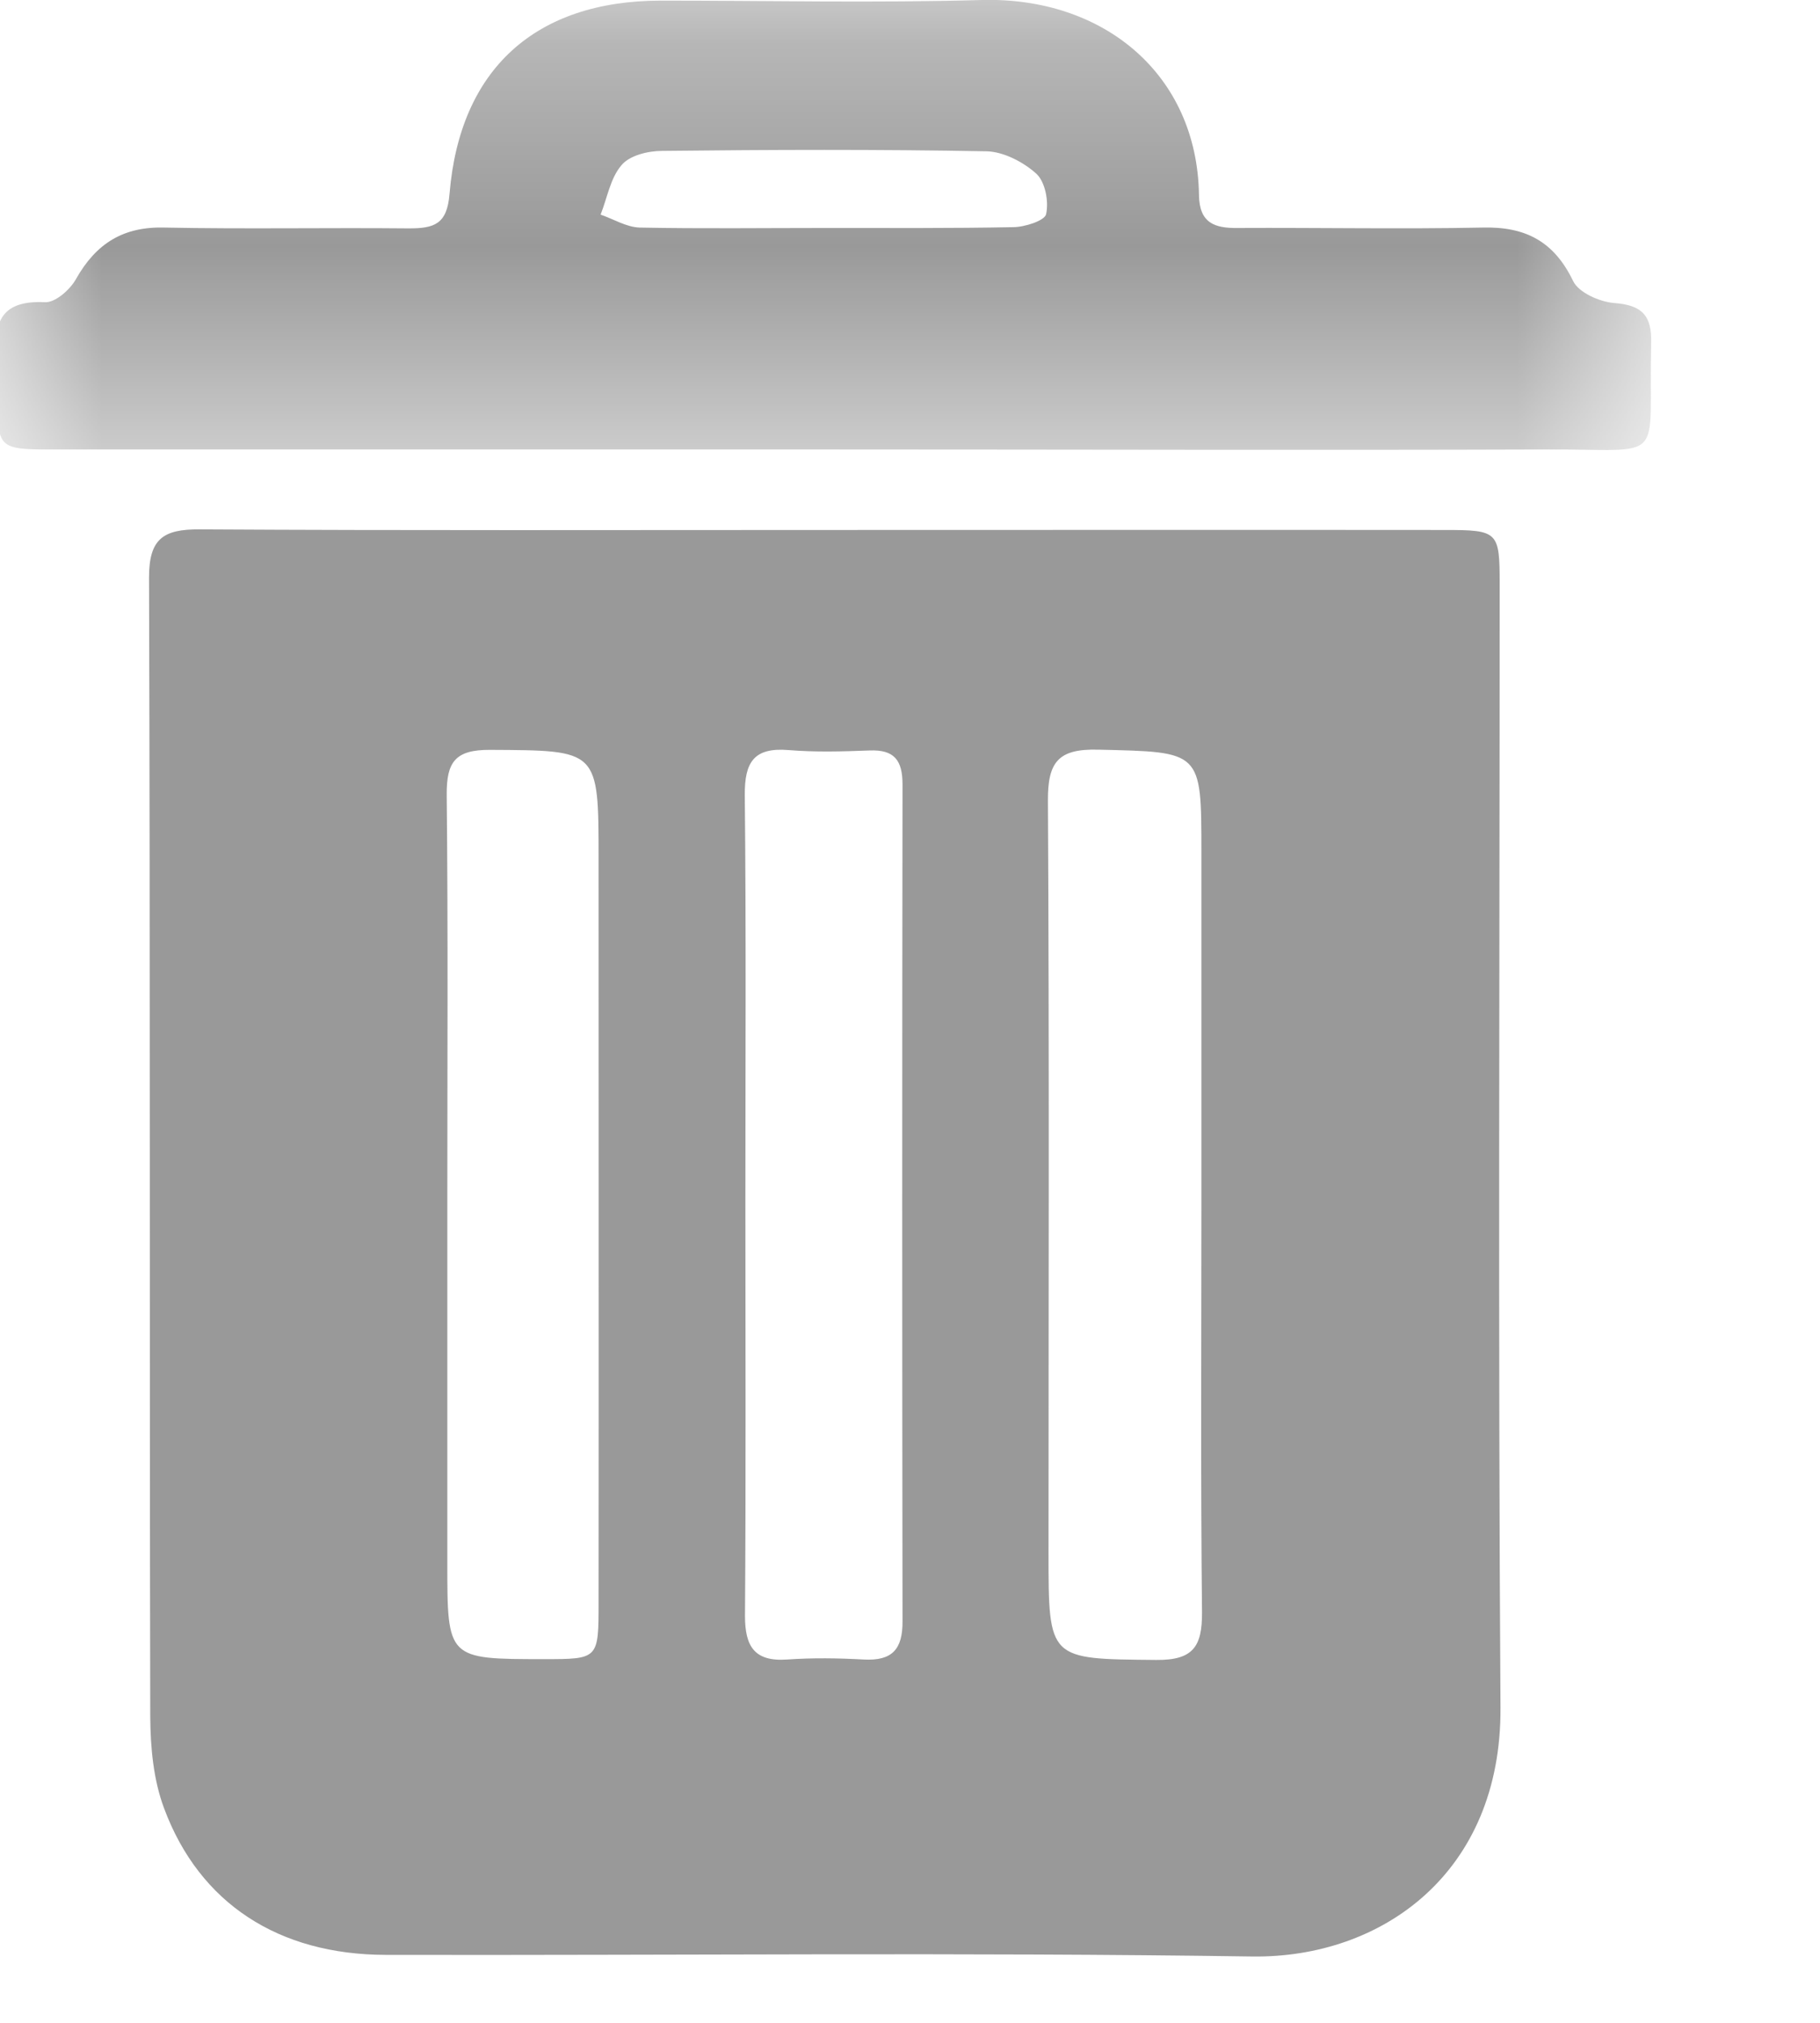 <?xml version="1.0" encoding="UTF-8"?>
<svg width="9px" height="10px" viewBox="0 0 9 10" version="1.1" xmlns="http://www.w3.org/2000/svg" xmlns:xlink="http://www.w3.org/1999/xlink">
    <!-- Generator: Sketch 50.2 (55047) - http://www.bohemiancoding.com/sketch -->
    <title>trash</title>
    <desc>Created with Sketch.</desc>
    <defs>
        <polygon id="path-1" points="0.982 0.288 9.166 0.288 9.166 2.513 0.982 2.513"></polygon>
    </defs>
    <g id="Page-1" stroke="none" stroke-width="1" fill="none" fill-rule="evenodd">
        <g id="Artboard" transform="translate(-370, -75)">
            <g id="trash" transform="translate(369, 74)">
                <path d="M6.941,6.961 L6.941,5.212 C6.941,4.709 6.941,4.718 6.43,4.706 C6.233,4.701 6.181,4.767 6.182,4.958 C6.189,6.197 6.185,7.437 6.185,8.676 C6.185,9.208 6.185,9.201 6.717,9.206 C6.9,9.208 6.945,9.14 6.944,8.971 C6.937,8.301 6.941,7.631 6.941,6.961 M3.212,6.938 L3.212,8.726 C3.212,9.202 3.212,9.202 3.69,9.202 C3.96,9.202 3.96,9.202 3.96,8.92 C3.961,7.695 3.96,6.469 3.96,5.244 C3.96,4.703 3.96,4.71 3.423,4.707 C3.25,4.706 3.208,4.768 3.209,4.929 C3.216,5.598 3.212,6.268 3.212,6.938 M4.686,6.939 C4.686,7.622 4.689,8.305 4.684,8.988 C4.684,9.137 4.729,9.215 4.891,9.204 C5.018,9.195 5.146,9.197 5.273,9.204 C5.411,9.211 5.464,9.154 5.463,9.015 C5.461,7.636 5.461,6.257 5.463,4.878 C5.463,4.759 5.423,4.705 5.3,4.71 C5.167,4.715 5.032,4.719 4.899,4.708 C4.727,4.694 4.682,4.769 4.683,4.93 C4.69,5.6 4.686,6.269 4.686,6.939 M5.085,3.62 C6.104,3.62 7.124,3.619 8.143,3.62 C8.409,3.62 8.416,3.627 8.416,3.889 C8.416,5.74 8.408,7.591 8.42,9.442 C8.425,10.26 7.832,10.681 7.192,10.672 C5.764,10.651 4.335,10.667 2.907,10.664 C2.378,10.663 1.987,10.41 1.812,9.941 C1.759,9.801 1.744,9.64 1.743,9.488 C1.739,7.61 1.743,5.732 1.737,3.854 C1.737,3.663 1.808,3.616 1.986,3.617 C3.019,3.623 4.052,3.62 5.085,3.62" id="Fill-1" fill="#999999"></path>
                <g id="Group-5" transform="translate(0, 0.712)">
                    <mask id="mask-2" fill="white">
                        <use xlink:href="#path-1"></use>
                    </mask>
                    <g id="Clip-4"></g>
                    <path d="M5.086,1.415 C5.394,1.415 5.701,1.417 6.009,1.411 C6.067,1.411 6.166,1.379 6.173,1.347 C6.187,1.284 6.169,1.188 6.125,1.147 C6.061,1.089 5.963,1.038 5.879,1.036 C5.345,1.026 4.809,1.028 4.274,1.034 C4.205,1.034 4.113,1.056 4.073,1.105 C4.018,1.169 4.003,1.266 3.97,1.349 C4.034,1.371 4.098,1.411 4.163,1.413 C4.471,1.419 4.778,1.415 5.086,1.415 M5.09,2.51 C3.81,2.51 2.53,2.51 1.25,2.51 C0.995,2.51 0.987,2.502 0.988,2.253 C0.988,2.187 0.995,2.119 0.987,2.054 C0.964,1.873 1.014,1.772 1.221,1.782 C1.272,1.786 1.347,1.72 1.376,1.667 C1.475,1.492 1.609,1.407 1.815,1.413 C2.217,1.421 2.619,1.413 3.022,1.417 C3.147,1.417 3.211,1.397 3.223,1.246 C3.274,0.628 3.649,0.292 4.267,0.291 C4.796,0.291 5.326,0.303 5.855,0.288 C6.456,0.272 6.92,0.654 6.929,1.252 C6.931,1.391 7.006,1.417 7.123,1.415 C7.525,1.413 7.928,1.421 8.329,1.413 C8.542,1.407 8.684,1.48 8.779,1.677 C8.806,1.734 8.909,1.78 8.982,1.786 C9.119,1.796 9.169,1.847 9.165,1.984 C9.151,2.592 9.251,2.507 8.648,2.51 C7.462,2.514 6.276,2.51 5.09,2.51" id="Fill-3" fill="#999999" mask="url(#mask-2)"></path>
                </g>
            </g>
        </g>
    </g>
</svg>